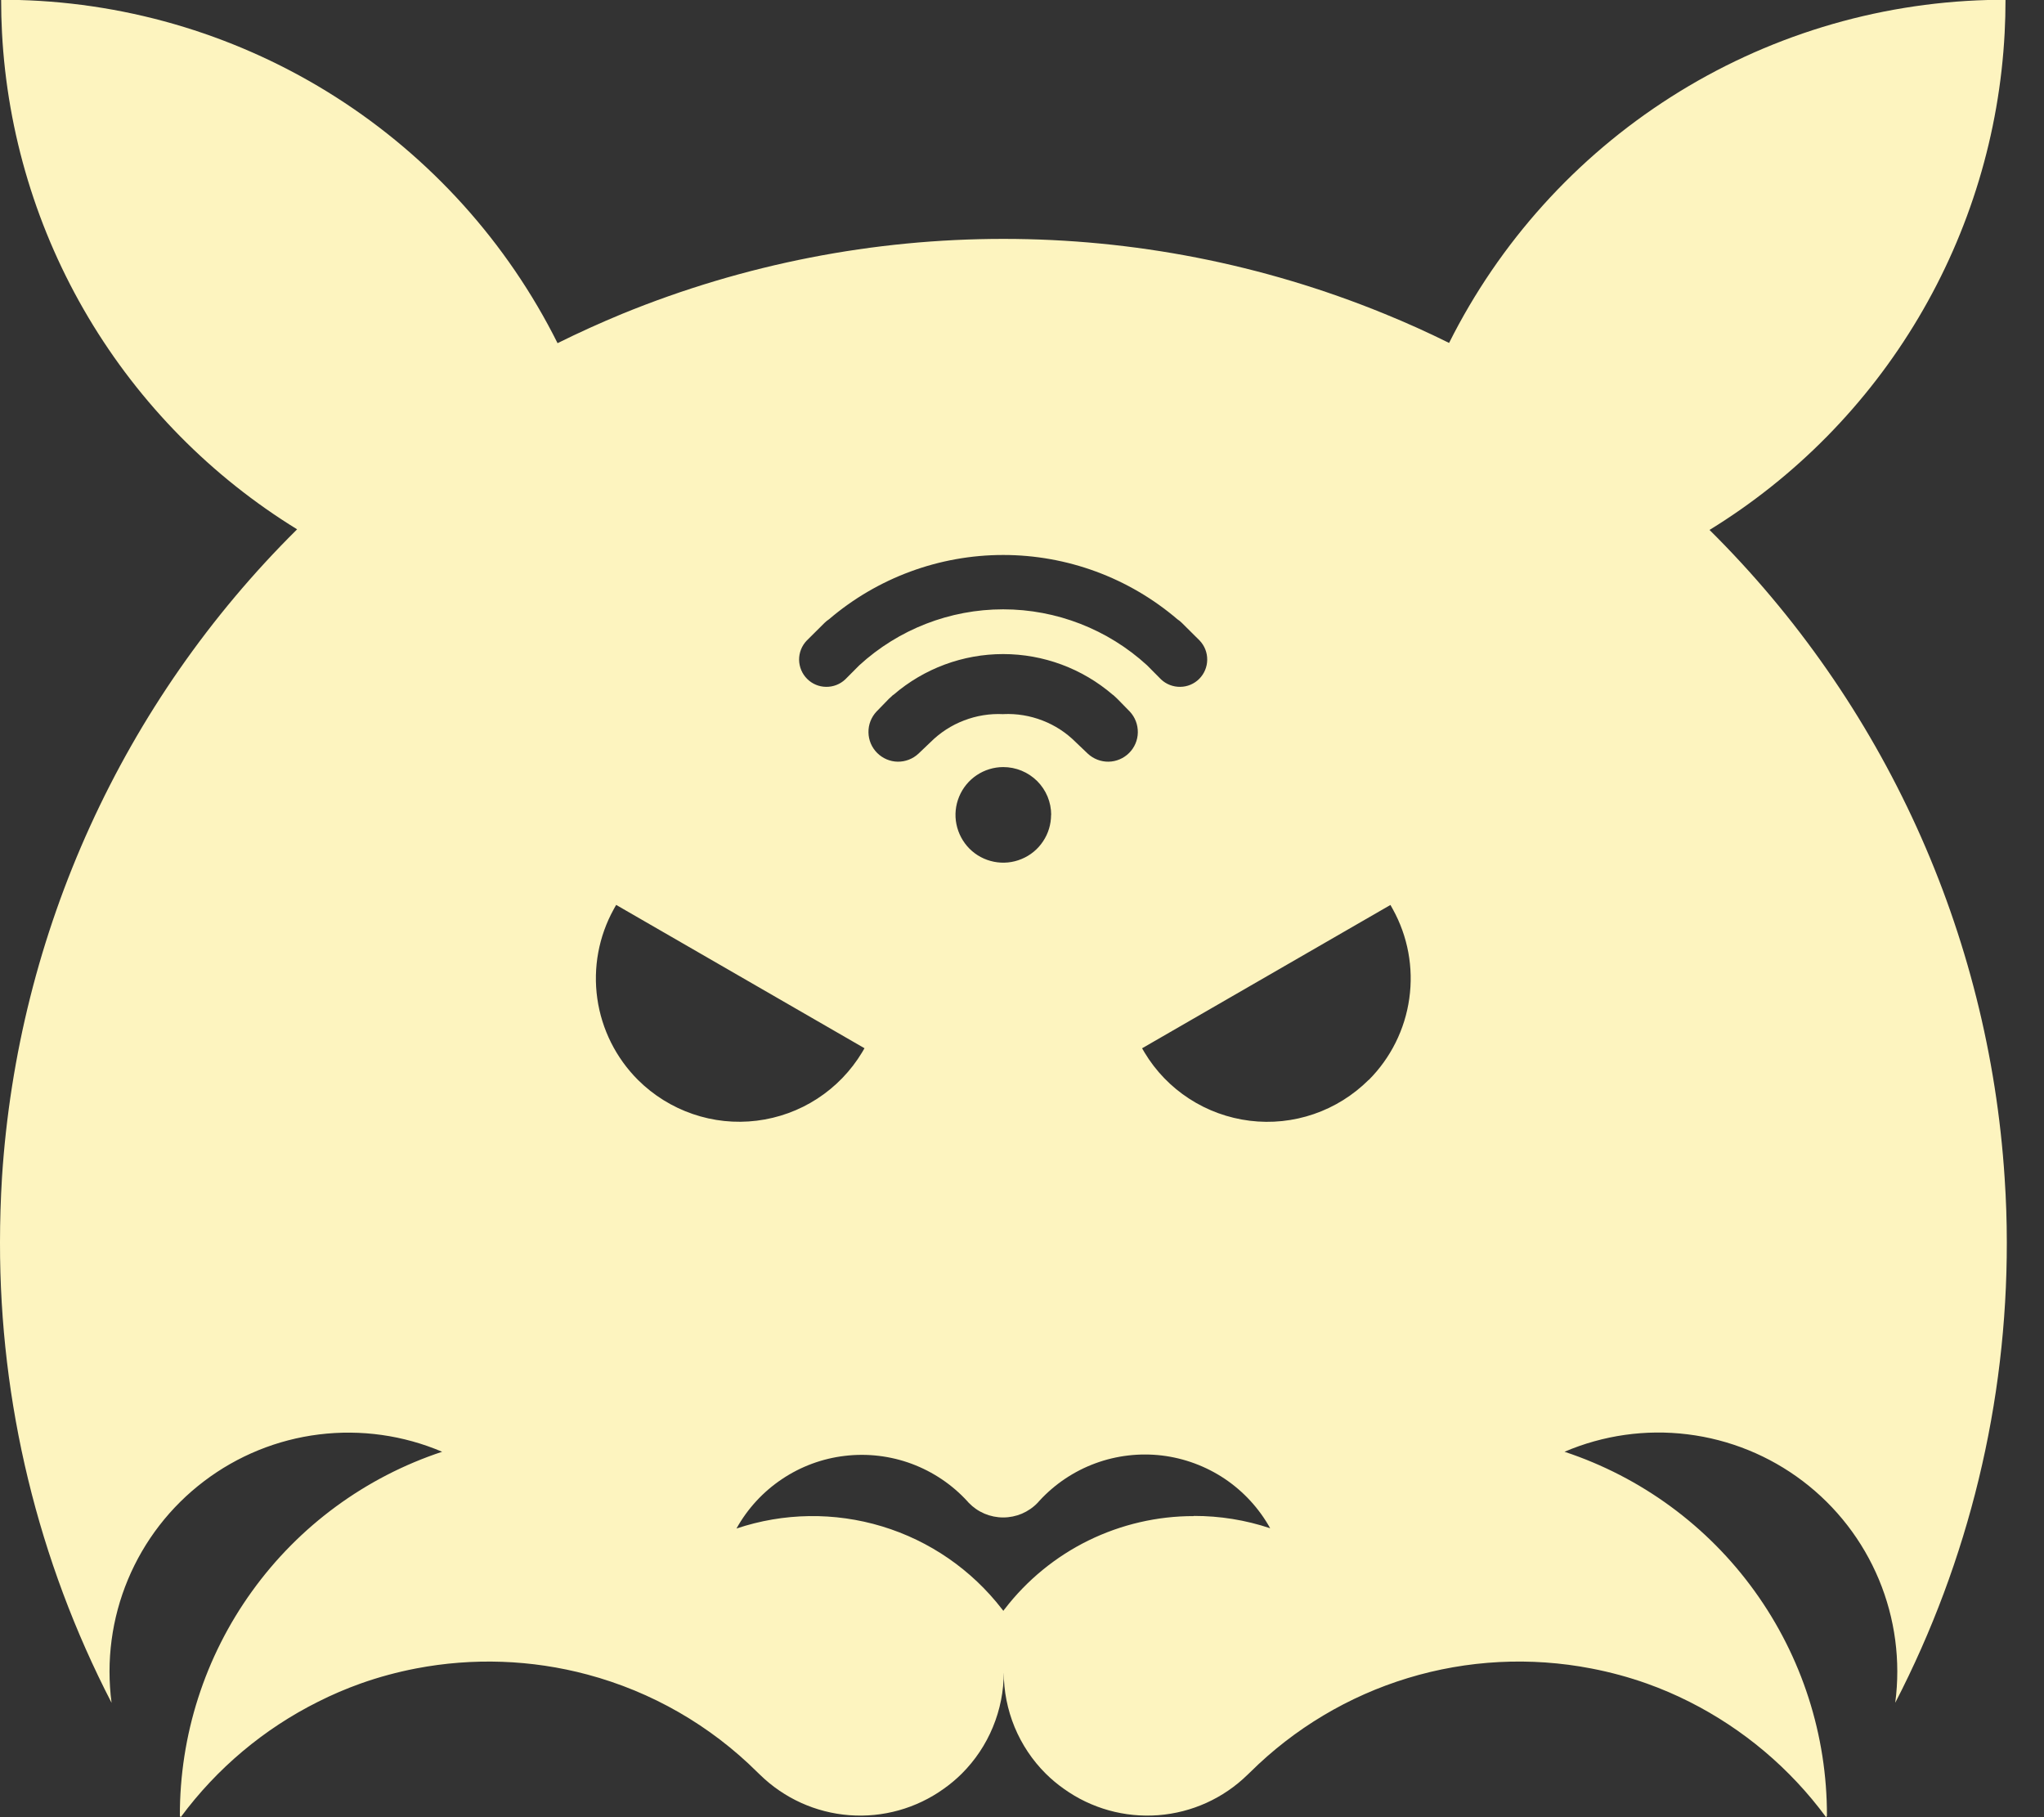 <svg
  xmlns="http://www.w3.org/2000/svg"
  width="36"
  height="32"
  viewBox="0 0 36 32"
>
  <rect x="0" y="0" width="36" height="32" fill="#333333" stroke="none"/>
  <title>Tiger Codes</title>
  <path
    d="M35.307 20.746C35.029 16.433 33.179 12.373 30.109 9.332C31.62 8.404 32.883 7.122 33.788 5.597C34.694 4.072 35.215 2.349 35.307 0.578C35.317 0.388 35.322 0.197 35.322 0.004V0H35.307C35.206 0 35.106 0 35.007 0C33.027 0.054 31.099 0.644 29.429 1.708C27.759 2.771 26.408 4.269 25.522 6.039C25.147 5.853 24.768 5.682 24.384 5.526C20.082 3.767 15.262 3.767 10.96 5.526C10.573 5.686 10.193 5.858 9.82 6.043C8.934 4.271 7.584 2.774 5.914 1.709C4.244 0.645 2.316 0.054 0.336 0C0.236 0 0.135 0 0.035 0H0.02C0.02 0.193 0.025 0.384 0.035 0.574C0.128 2.344 0.65 4.065 1.555 5.588C2.461 7.112 3.723 8.393 5.233 9.321C2.162 12.361 0.313 16.422 0.035 20.734C0.012 21.116 2.16023e-05 21.498 2.16023e-05 21.88C-0.004 24.7 0.669 27.48 1.965 29.986C1.868 29.25 1.967 28.502 2.253 27.816C2.539 27.131 3 26.534 3.592 26.085C4.183 25.636 4.882 25.351 5.619 25.26C6.356 25.169 7.104 25.274 7.787 25.565C6.439 26.011 5.267 26.871 4.438 28.023C3.608 29.174 3.164 30.558 3.168 31.978L3.183 32C3.819 31.14 4.649 30.443 5.605 29.966C5.847 29.844 6.097 29.737 6.352 29.646C6.67 29.533 6.996 29.445 7.328 29.381C8.329 29.189 9.36 29.225 10.345 29.488C11.477 29.79 12.511 30.384 13.342 31.211L13.364 31.232L13.387 31.254C13.811 31.668 14.367 31.92 14.959 31.965C15.55 32.01 16.138 31.846 16.62 31.501C16.734 31.421 16.841 31.331 16.94 31.233C17.174 30.999 17.361 30.72 17.487 30.414C17.614 30.108 17.679 29.779 17.679 29.448C17.678 29.779 17.744 30.108 17.87 30.414C17.997 30.72 18.183 30.999 18.418 31.233C18.517 31.331 18.624 31.421 18.738 31.501C19.22 31.846 19.808 32.01 20.399 31.965C20.991 31.92 21.547 31.668 21.971 31.254L21.994 31.232L22.016 31.211C22.794 30.439 23.748 29.869 24.796 29.55C25.844 29.231 26.954 29.174 28.03 29.382C28.361 29.446 28.688 29.534 29.006 29.647C29.261 29.738 29.511 29.845 29.753 29.967C30.704 30.446 31.53 31.142 32.162 32L32.177 31.978C32.181 30.558 31.735 29.174 30.905 28.022C30.076 26.87 28.903 26.011 27.555 25.565C28.238 25.273 28.986 25.167 29.723 25.258C30.461 25.349 31.16 25.633 31.752 26.082C32.344 26.531 32.806 27.129 33.092 27.814C33.378 28.5 33.477 29.249 33.38 29.985C34.676 27.479 35.349 24.699 35.345 21.878C35.345 21.498 35.332 21.12 35.307 20.746ZM14.208 11.281L14.383 11.107L14.522 10.969C14.546 10.945 14.572 10.924 14.6 10.906C15.455 10.175 16.544 9.773 17.669 9.773C18.794 9.773 19.883 10.175 20.738 10.906C20.766 10.924 20.792 10.945 20.816 10.969L20.955 11.107L21.13 11.281C21.216 11.372 21.264 11.493 21.262 11.619C21.261 11.745 21.21 11.865 21.122 11.954C21.033 12.043 20.913 12.094 20.788 12.095C20.662 12.097 20.54 12.05 20.449 11.964L20.202 11.715C19.51 11.082 18.606 10.73 17.668 10.73C16.73 10.73 15.826 11.082 15.135 11.715L14.887 11.964C14.796 12.05 14.675 12.097 14.549 12.095C14.424 12.094 14.303 12.043 14.215 11.954C14.126 11.865 14.076 11.745 14.074 11.619C14.073 11.493 14.121 11.372 14.208 11.281ZM17.67 12.576C17.435 12.564 17.199 12.602 16.979 12.687C16.758 12.771 16.558 12.901 16.39 13.068L16.177 13.271C16.078 13.364 15.946 13.415 15.81 13.413C15.675 13.411 15.545 13.355 15.449 13.259C15.353 13.163 15.298 13.034 15.296 12.898C15.293 12.762 15.344 12.63 15.437 12.531L15.639 12.323C15.651 12.31 15.664 12.297 15.678 12.286L15.715 12.251C15.722 12.244 15.729 12.238 15.738 12.234C16.275 11.772 16.959 11.518 17.668 11.518C18.376 11.518 19.061 11.772 19.598 12.234C19.606 12.238 19.614 12.244 19.62 12.251L19.658 12.286C19.671 12.297 19.684 12.31 19.696 12.323L19.899 12.531C19.992 12.63 20.042 12.762 20.04 12.898C20.038 13.034 19.983 13.163 19.887 13.259C19.791 13.355 19.661 13.411 19.525 13.413C19.389 13.415 19.258 13.364 19.158 13.271L18.945 13.068C18.779 12.902 18.58 12.772 18.361 12.688C18.142 12.603 17.907 12.564 17.673 12.575L17.67 12.576ZM18.512 14.35C18.512 14.516 18.463 14.679 18.37 14.817C18.278 14.956 18.146 15.064 17.992 15.127C17.839 15.191 17.669 15.208 17.506 15.175C17.343 15.143 17.193 15.063 17.075 14.945C16.958 14.827 16.878 14.677 16.845 14.514C16.812 14.351 16.829 14.182 16.893 14.028C16.957 13.874 17.064 13.743 17.203 13.65C17.341 13.558 17.504 13.508 17.67 13.508C17.781 13.508 17.891 13.53 17.993 13.572C18.095 13.614 18.188 13.676 18.267 13.754C18.345 13.832 18.407 13.924 18.45 14.027C18.492 14.129 18.514 14.238 18.514 14.349L18.512 14.35ZM11.237 19.018C10.849 18.63 10.597 18.127 10.52 17.584C10.443 17.041 10.545 16.488 10.811 16.008L10.852 15.935L15.226 18.459L15.184 18.531C14.986 18.859 14.717 19.138 14.395 19.347C14.074 19.556 13.709 19.688 13.329 19.735C12.949 19.782 12.563 19.742 12.2 19.617C11.838 19.493 11.509 19.288 11.237 19.018ZM21.025 26.698C20.382 26.697 19.747 26.845 19.169 27.128C18.592 27.412 18.087 27.825 17.695 28.335C17.686 28.345 17.678 28.355 17.672 28.367L17.647 28.335C17.111 27.642 16.373 27.133 15.535 26.879C14.697 26.625 13.801 26.638 12.971 26.917C13.165 26.568 13.44 26.269 13.772 26.047C14.104 25.824 14.485 25.683 14.882 25.637C15.28 25.59 15.682 25.638 16.057 25.777C16.432 25.917 16.769 26.143 17.039 26.438L17.061 26.463C17.14 26.545 17.234 26.61 17.339 26.655C17.443 26.699 17.555 26.722 17.669 26.722C17.782 26.722 17.895 26.699 17.999 26.655C18.103 26.61 18.198 26.545 18.276 26.463C18.288 26.451 18.299 26.439 18.309 26.426C18.58 26.132 18.917 25.907 19.291 25.769C19.666 25.631 20.068 25.584 20.465 25.631C20.861 25.679 21.24 25.82 21.572 26.042C21.903 26.265 22.177 26.563 22.371 26.912C21.938 26.767 21.484 26.694 21.027 26.695L21.025 26.698ZM24.104 19.018C23.832 19.288 23.503 19.494 23.141 19.618C22.778 19.743 22.392 19.783 22.012 19.736C21.632 19.689 21.267 19.557 20.945 19.348C20.624 19.14 20.354 18.861 20.157 18.532C20.143 18.508 20.128 18.483 20.115 18.46L24.489 15.936L24.53 16.009C24.796 16.488 24.898 17.041 24.821 17.584C24.745 18.127 24.494 18.63 24.107 19.018H24.104Z"
    fill="#fdf4bf"
  />
</svg>

